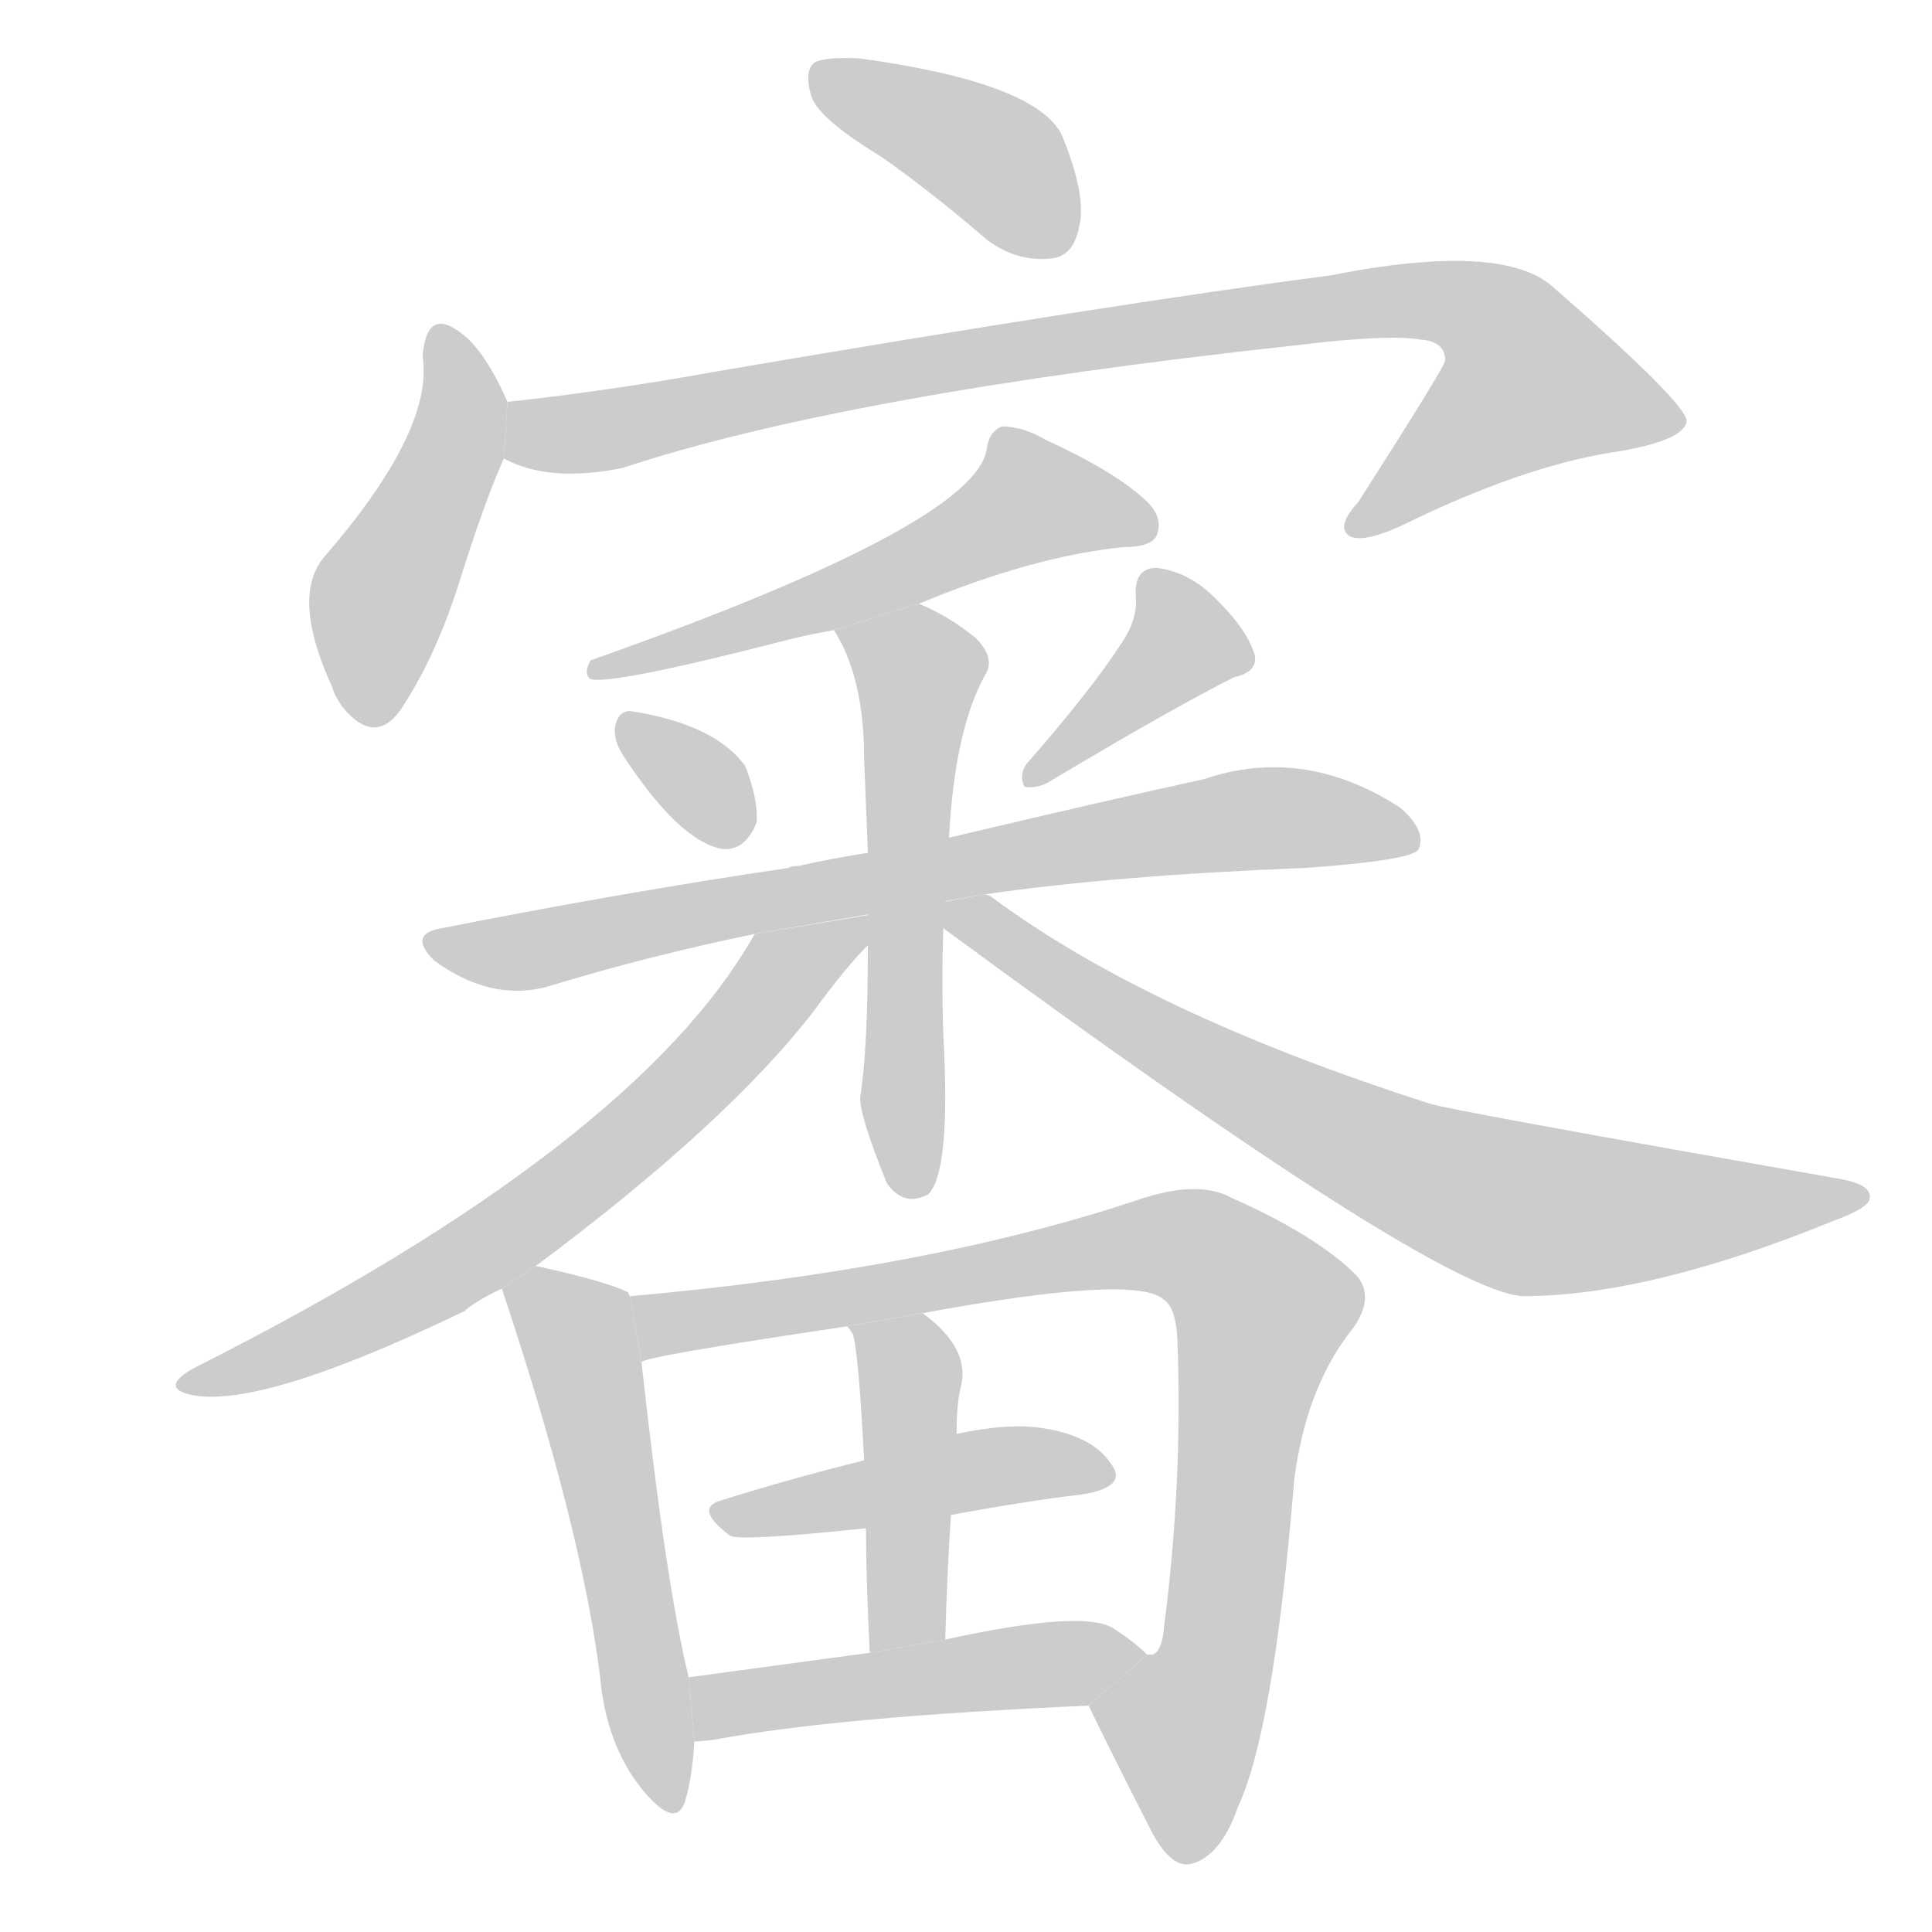 <!--
AnimCJK 2016-2017 Copyright Francois Mizessyn, http://gooo.free.fr/animCJK/
Derived from:
    MakeMeAHanzi project - https://github.com/skishore/makemeahanzi
    Arphic PL KaitiM GB - https://apps.ubuntu.com/cat/applications/precise/fonts-arphic-gkai00mp/
    Arphic PL UKai - https://apps.ubuntu.com/cat/applications/fonts-arphic-ukai/
You can redistribute and/or modify this file under the terms of the Arphic Public License
as published by Arphic Technology Co., Ltd.
You should have received a copy of this license (the directory "APL") along with this file;
if not, see http://ftp.gnu.org/non-gnu/chinese-fonts-truetype/LICENSE.
-->
<svg id="z23529" class="acjk" version="1.1" viewBox="0 0 1024 1024" xmlns="http://www.w3.org/2000/svg" xmlns:xlink="http://www.w3.org/1999/xlink">
<style>
<![CDATA[
	@keyframes z23529k {
		from {
			stroke:#c00;
			stroke-dashoffset:3000;
		}
		75% {
			stroke:#c00;
			stroke-dashoffset:0;
		}
		to {
			stroke:#000;
		}
	}
	#z23529 path[clip-path] {
		animation:z23529k 1s linear both;
		stroke-dasharray:3000;
		stroke-width:128;
		stroke-linecap:round;
		fill:none;
	}
	#z23529 path[clip-path="url(#z23529c1)"] {animation-delay:1s;}
	#z23529 path[clip-path="url(#z23529c2)"] {animation-delay:2s;}
	#z23529 path[clip-path="url(#z23529c3)"] {animation-delay:3s;}
	#z23529 path[clip-path="url(#z23529c4)"] {animation-delay:4s;}
	#z23529 path[clip-path="url(#z23529c5)"] {animation-delay:5s;}
	#z23529 path[clip-path="url(#z23529c6)"] {animation-delay:6s;}
	#z23529 path[clip-path="url(#z23529c7)"] {animation-delay:7s;}
	#z23529 path[clip-path="url(#z23529c8)"] {animation-delay:8s;}
	#z23529 path[clip-path="url(#z23529c9)"] {animation-delay:9s;}
	#z23529 path[clip-path="url(#z23529c10)"] {animation-delay:10s;}
	#z23529 path[clip-path="url(#z23529c11)"] {animation-delay:11s;}
	#z23529 path[clip-path="url(#z23529c12)"] {animation-delay:12s;}
	#z23529 path[clip-path="url(#z23529c13)"] {animation-delay:13s;}
	#z23529 path[clip-path="url(#z23529c14)"] {animation-delay:14s;}
	#z23529 path[clip-path="url(#z23529c15)"] {animation-delay:15s;}
	#z23529 path {fill:#ccc;}
]]>
</style>
<g transform="scale(1,-1) translate(0,-900)">
	<path id="z23529d1" d="M467 817Q494 798 523 773Q539 761 557 763Q569 764 572 780Q576 796 563 828Q550 856 456 869Q438 870 432 867Q426 863 430 849Q434 837 467 817Z"/>
	<path id="z23529d2" d="M269 687Q257 714 245 723Q226 738 224 711Q230 672 172 605Q154 584 176 536Q177 532 181 526Q200 502 215 528Q231 553 243 590Q256 632 267 657L269 687Z"/>
	<path id="z23529d3" d="M267 657Q291 644 330 652Q448 691 687 717Q736 723 753 720Q766 719 766 709Q766 706 720 634Q708 621 715 616Q722 612 742 621Q805 652 853 660Q893 666 894 677Q893 687 823 748Q796 772 705 754Q590 739 379 703Q324 693 269 687L267 657Z"/>
	<path id="z23529d4" d="M487 580Q547 605 595 610Q610 610 613 616Q617 626 607 635Q591 650 554 667Q542 674 531 674Q524 671 523 662Q517 622 313 550Q309 543 313 540Q325 537 418 561Q430 564 442 566L487 580Z"/>
	<path id="z23529d5" d="M330 500Q360 454 383 450Q395 449 401 464Q402 476 395 494Q379 516 335 523Q328 524 326 515Q325 508 330 500Z"/>
	<path id="z23529d6" d="M595 560Q579 535 544 495Q540 489 543 483Q549 482 555 485Q622 525 654 541Q667 544 665 553Q661 566 646 581Q631 597 613 599Q601 599 602 584Q603 572 595 560Z"/>
	<path id="z23529d7" d="M522 426Q591 436 692 440Q749 444 752 450Q756 460 742 472Q691 505 638 487Q583 475 503 456L460 448Q441 445 423 441Q419 441 418 440Q330 427 234 408Q216 405 230 391Q260 369 290 377Q342 393 400 405L522 426Z"/>
	<path id="z23529d8" d="M460 399Q460 344 456 319Q455 310 470 273Q479 260 492 267Q504 279 500 351Q499 381 500 408L503 456Q506 513 522 542Q528 551 517 562Q502 574 487 580L442 566Q458 541 458 498L460 448L460 399Z"/>
	<path id="z23529d9" d="M284 229Q386 305 432 365Q448 387 460 399L460 415L400 405Q337 293 103 175Q85 165 100 161Q136 152 246 205Q253 211 266 217L284 229Z"/>
	<path id="z23529d10" d="M500 408Q761 216 807 213Q874 213 972 253Q991 260 991 265Q992 272 976 275Q766 312 758 315Q608 363 525 425Q523 426 522 426L500 422L500 408Z"/>
	<path id="z23529d11" d="M334 213Q333 214 333 215Q321 221 284 229L266 217Q308 91 318 12Q321 -24 340 -48Q358 -70 363 -55Q367 -42 368 -23L365 11Q353 60 340 178L334 213Z"/>
	<path id="z23529d12" d="M577 -4Q589 -29 611 -72Q621 -90 631 -88Q647 -84 656 -58Q675 -18 686 116Q692 162 714 192Q730 211 719 224Q698 245 653 265Q635 275 603 264Q492 227 334 213L340 178Q341 181 449 197L489 204Q603 225 617 211Q623 207 624 191Q627 115 617 38Q616 25 611 23Q610 23 608 23L577 -4Z"/>
	<path id="z23529d13" d="M501 31Q502 67 504 97L507 140Q507 155 509 164Q515 185 489 204L449 197Q450 196 452 193Q455 184 458 126L459 90Q459 63 461 24L501 31Z"/>
	<path id="z23529d14" d="M504 97Q541 104 574 108Q598 112 589 124Q579 139 553 143Q535 146 507 140L458 126Q418 116 383 105Q367 101 387 86Q393 83 459 90L504 97Z"/>
	<path id="z23529d15" d="M368 -23Q372 -23 379 -22Q443 -10 577 -4L608 23Q601 30 590 37Q574 47 501 31L461 24Q409 17 365 11L368 -23Z"/>
	<defs>
		<clipPath id="z23529c1"><use xlink:href="#z23529d1"/></clipPath>
		<clipPath id="z23529c2"><use xlink:href="#z23529d2"/></clipPath>
		<clipPath id="z23529c3"><use xlink:href="#z23529d3"/></clipPath>
		<clipPath id="z23529c4"><use xlink:href="#z23529d4"/></clipPath>
		<clipPath id="z23529c5"><use xlink:href="#z23529d5"/></clipPath>
		<clipPath id="z23529c6"><use xlink:href="#z23529d6"/></clipPath>
		<clipPath id="z23529c7"><use xlink:href="#z23529d7"/></clipPath>
		<clipPath id="z23529c8"><use xlink:href="#z23529d8"/></clipPath>
		<clipPath id="z23529c9"><use xlink:href="#z23529d9"/></clipPath>
		<clipPath id="z23529c10"><use xlink:href="#z23529d10"/></clipPath>
		<clipPath id="z23529c11"><use xlink:href="#z23529d11"/></clipPath>
		<clipPath id="z23529c12"><use xlink:href="#z23529d12"/></clipPath>
		<clipPath id="z23529c13"><use xlink:href="#z23529d13"/></clipPath>
		<clipPath id="z23529c14"><use xlink:href="#z23529d14"/></clipPath>
		<clipPath id="z23529c15"><use xlink:href="#z23529d15"/></clipPath>
	</defs>
	<path pathLength="2999" clip-path="url(#z23529c1)" d="M435 863L534 810L557 768"/>
	<path pathLength="2999" clip-path="url(#z23529c2)" d="M234 718L242 669L186 522"/>
	<path pathLength="2999" clip-path="url(#z23529c3)" d="M270 663L766 741L807 719L837 674L721 621"/>
	<path pathLength="2999" clip-path="url(#z23529c4)" d="M607 621L543 638L317 546"/>
	<path pathLength="2999" clip-path="url(#z23529c5)" d="M334 514L392 458"/>
	<path pathLength="2999" clip-path="url(#z23529c6)" d="M613 594L627 552L550 492"/>
	<path pathLength="2999" clip-path="url(#z23529c7)" d="M231 400L645 464L749 457"/>
	<path pathLength="2999" clip-path="url(#z23529c8)" d="M449 563L490 535L483 269"/>
	<path pathLength="2999" clip-path="url(#z23529c9)" d="M453 407L258 238L100 170"/>
	<path pathLength="2999" clip-path="url(#z23529c10)" d="M507 419L794 263L984 267"/>
	<path pathLength="2999" clip-path="url(#z23529c11)" d="M274 212L307 191L352 -54"/>
	<path pathLength="2999" clip-path="url(#z23529c12)" d="M342 210L618 242L653 227L673 194L623 -14L626 -84"/>
	<path pathLength="2999" clip-path="url(#z23529c13)" d="M457 195L483 164L479 28"/>
	<path pathLength="2999" clip-path="url(#z23529c14)" d="M382 97L582 123"/>
	<path pathLength="2999" clip-path="url(#z23529c15)" d="M372 -15L602 24"/>
</g>
</svg>